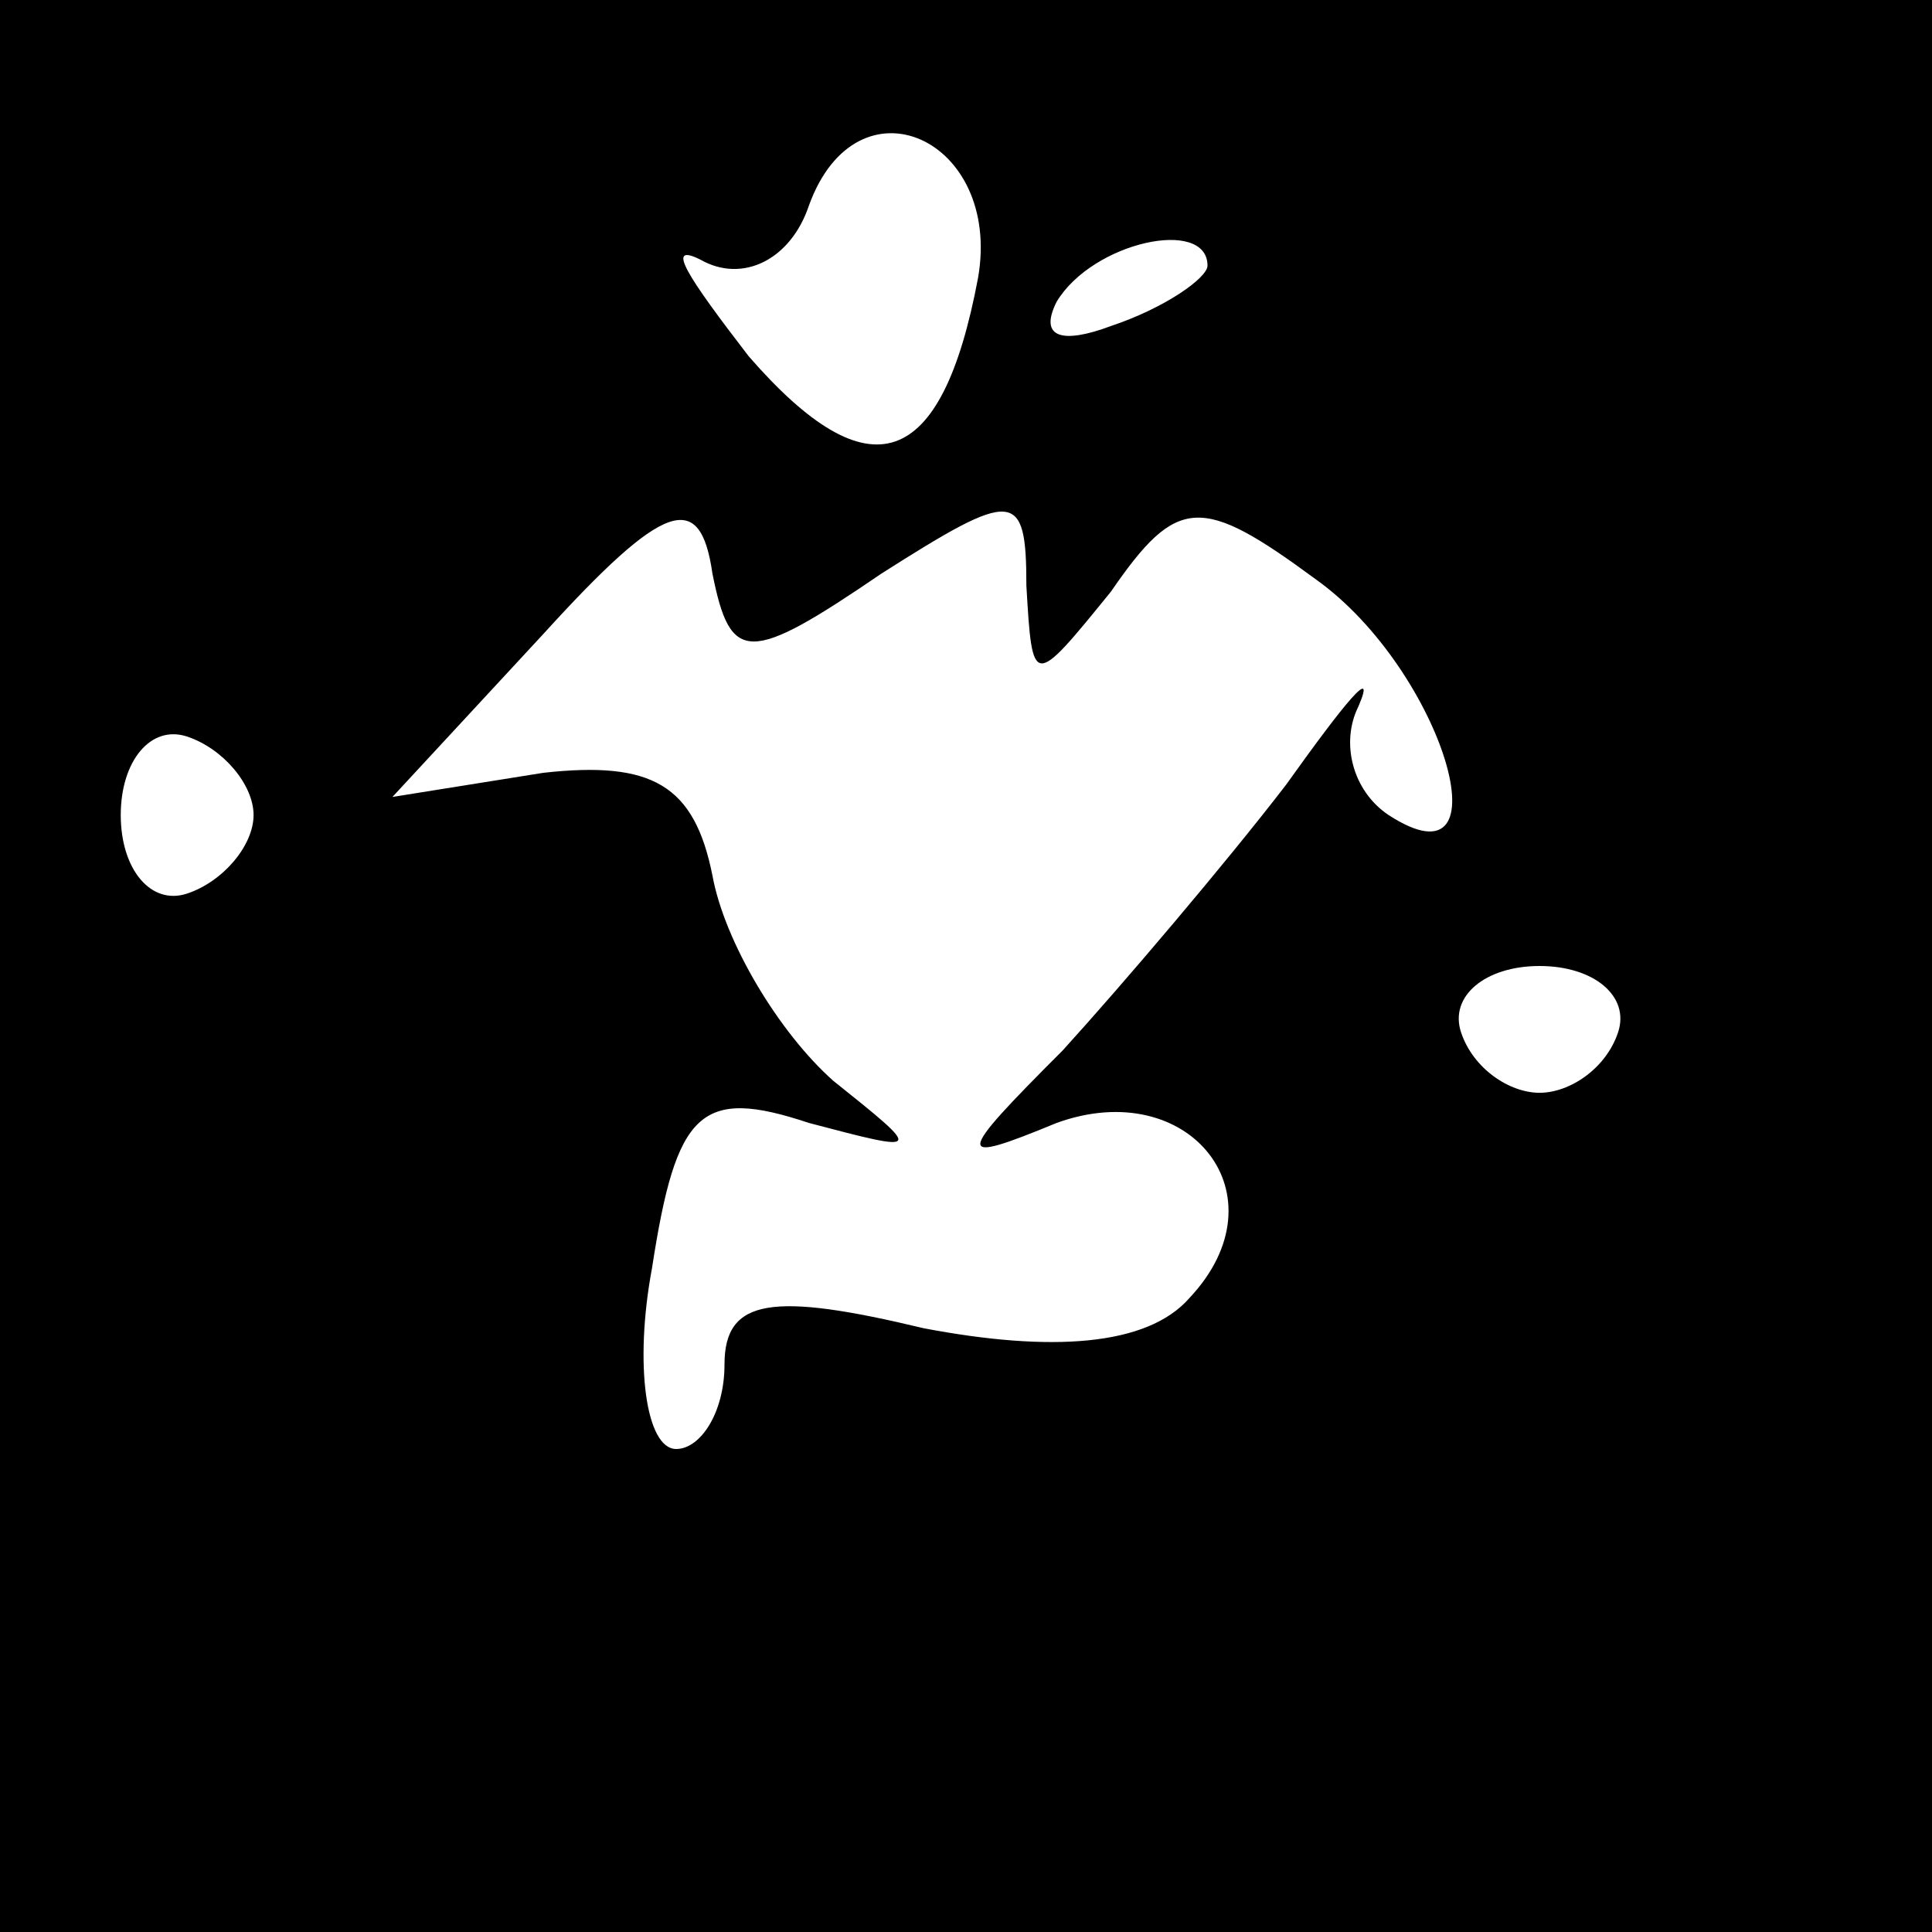 <?xml version="1.0" standalone="no"?>
<!DOCTYPE svg PUBLIC "-//W3C//DTD SVG 20010904//EN"
 "http://www.w3.org/TR/2001/REC-SVG-20010904/DTD/svg10.dtd">
<svg version="1.0" xmlns="http://www.w3.org/2000/svg"
 width="32pt" height="32pt" viewBox="0 0 32 32"
 preserveAspectRatio="xMidYMid meet">
<rect x="0" y="0" width="32" height="32" fill="#808080" stroke="none"/>
<g transform="translate(0,32) scale(0.1,-0.1)"
fill="#000000" stroke="none">
<path fill="#000000" stroke="none" d="M0 160 l0 -160 160 0 160 0 0 160 0
160 -160 0 -160 0 0 -160z"/>
<path fill="#ffffff" stroke="none" d="M162 274 c-6 -32 -18 -36 -38 -13 -10
13 -14 19 -8 16 7 -4 15 0 18 9 8 22 32 11 28 -12z"/>
<path fill="#ffffff" stroke="none" d="M200 276 c0 -2 -7 -7 -16 -10 -8 -3
-12 -2 -9 4 6 10 25 14 25 6z"/>
<path fill="#ffffff" stroke="none" d="M146 225 c22 14 24 14 24 -2 1 -17 1
-17 14 -1 11 16 15 16 34 2 21 -15 32 -52 12 -39 -6 4 -8 12 -5 18 3 7 -2 1
-12 -13 -10 -13 -27 -33 -37 -44 -18 -18 -18 -19 -1 -12 22 8 38 -12 22 -29
-7 -8 -23 -9 -44 -5 -25 6 -33 5 -33 -6 0 -8 -4 -14 -8 -14 -5 0 -7 14 -4 30
4 26 8 30 26 24 19 -5 19 -5 4 7 -9 8 -18 23 -20 34 -3 15 -10 19 -28 17 l-25
-4 25 27 c20 22 26 24 28 10 3 -15 6 -15 28 0z"/>
<path fill="#ffffff" stroke="none" d="M42 185 c0 -5 -5 -11 -11 -13 -6 -2
-11 4 -11 13 0 9 5 15 11 13 6 -2 11 -8 11 -13z"/>
<path fill="#ffffff" stroke="none" d="M268 149 c-2 -6 -8 -10 -13 -10 -5 0
-11 4 -13 10 -2 6 4 11 13 11 9 0 15 -5 13 -11z"/>
</g>
</svg>
